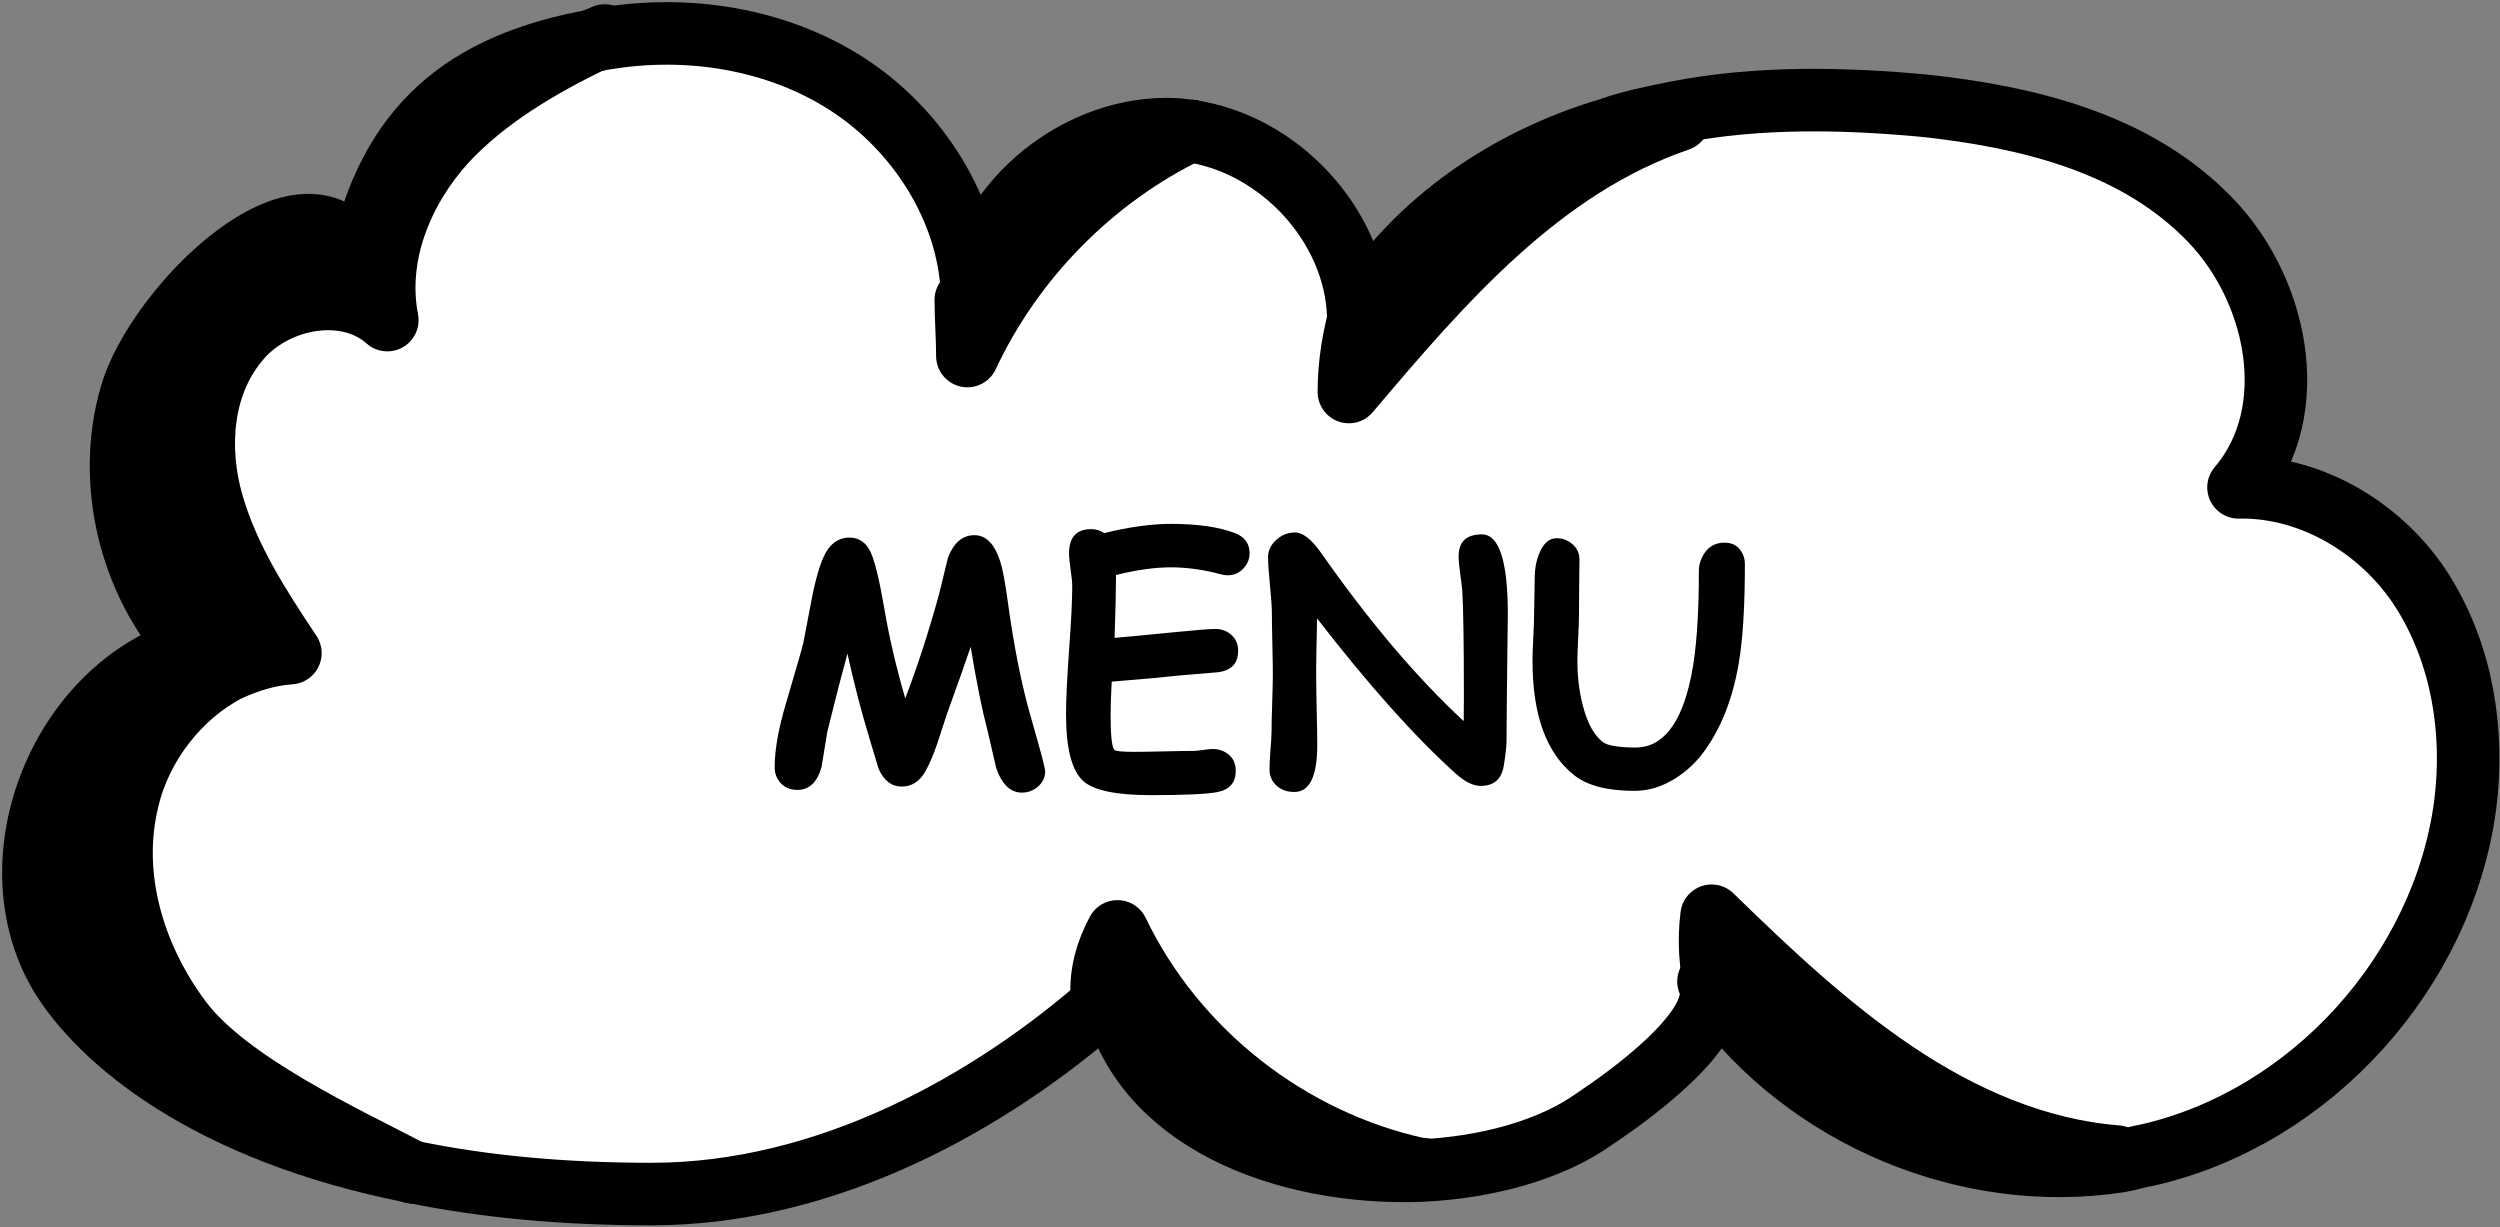 <svg width="927" height="455" viewBox="0 0 927 455" fill="none" xmlns="http://www.w3.org/2000/svg">
<rect x="0" y="0" width="927" height="455" fill="#808080" stroke="none"/>
<path d="M67.671 378.408C85.063 401.598 127.965 421.31 153.473 434.644C76.367 419.57 36.944 385.365 22.451 361.596C-3.058 318.695 22.451 254.922 70.57 240.429L84.484 248.545C66.511 257.821 52.018 276.373 47.38 296.664C41.003 325.072 50.279 355.219 67.671 378.408Z" fill="black"/>
<path d="M153.473 434.651C76.367 419.577 36.944 385.372 22.451 361.603C-3.058 318.701 22.451 254.929 70.57 240.436C47.959 215.506 39.263 178.403 48.539 146.517C57.815 114.051 114.051 57.816 133.762 96.658" stroke="black" stroke-width="23.19" stroke-miterlimit="10" stroke-linecap="round" stroke-linejoin="round"/>
<path d="M636.403 367.394L635.823 367.973C634.663 366.814 634.084 365.075 632.924 363.915C640.461 380.728 601.038 407.976 590.603 414.933C574.37 426.528 550.6 432.905 526.251 434.064C478.132 423.629 435.81 390.004 414.36 345.943C410.301 353.48 407.982 361.596 408.562 370.292L409.722 372.031C366.82 409.715 306.527 443.34 241.595 443.34C207.97 443.34 178.982 440.442 153.473 435.224C127.964 421.89 85.063 402.178 67.671 378.988C50.278 355.799 41.002 325.072 47.959 297.244C52.597 276.953 66.511 258.401 85.063 249.125C92.02 245.647 100.137 243.328 108.253 242.748C96.658 225.356 84.484 207.383 79.266 187.092C73.468 166.801 75.208 143.611 88.542 127.378C101.876 111.145 128.544 105.928 144.197 119.262C139.56 96.072 149.415 71.143 165.648 53.171C180.721 36.358 200.433 25.343 220.724 15.487C221.884 15.487 223.043 14.907 224.203 14.907C254.929 9.69 287.975 14.907 314.063 31.72C340.152 48.533 359.284 78.1 360.443 109.406L358.123 111.145C358.123 118.102 358.704 125.059 358.704 132.016C375.516 96.072 405.084 65.925 441.028 48.533C474.073 53.171 502.481 83.318 503.64 116.943C504.22 116.363 504.8 115.204 505.38 114.624C502.481 124.48 500.742 134.915 500.742 145.35C535.527 104.188 572.051 61.867 623.068 44.474L622.489 41.576C652.635 35.778 683.942 36.358 714.668 39.257C751.772 43.315 790.615 52.591 817.863 79.259C845.111 105.348 854.967 152.307 830.618 180.715C857.866 180.135 884.534 196.368 899.028 219.558C913.521 242.748 918.16 271.156 914.681 298.404C906.565 359.857 857.866 414.353 796.992 428.267C793.514 428.847 790.035 430.006 786.557 430.586V429.426C756.99 427.107 728.582 414.353 704.233 398.12C679.304 381.307 657.853 361.016 636.403 340.145C633.504 348.842 634.084 358.118 636.403 367.394Z" fill="white"/>
<path d="M314.229 242.363C312.458 248.739 309.979 258.361 306.791 271.231C306.043 275.678 305.315 280.106 304.606 284.513C302.993 290.102 300.021 292.896 295.692 292.896C292.977 292.896 290.832 291.971 289.258 290.122C287.919 288.547 287.25 286.678 287.25 284.513C287.25 278.138 288.608 270.365 291.324 261.195C295.377 247.46 297.562 239.844 297.877 238.349C299.018 232.288 300.179 226.227 301.36 220.166C303.131 211.823 305.039 206.274 307.086 203.519C309.172 200.725 311.789 199.327 314.937 199.327C318.519 199.327 321.156 201.138 322.848 204.759C324.422 208.182 326.114 215.188 327.925 225.775C329.657 236.047 332.234 247.106 335.658 258.952C340.145 247.263 344.317 234.433 348.174 220.462L351.479 206.884C353.605 201.256 356.891 198.442 361.338 198.442C365.628 198.442 368.816 201.708 370.902 208.242C371.767 210.878 372.692 215.798 373.676 223C375.959 239.766 378.832 254.131 382.295 266.095C385.798 278.256 387.549 284.868 387.549 285.93C387.549 288.252 386.624 290.2 384.775 291.775C383.043 293.191 381.095 293.9 378.93 293.9C374.64 293.9 371.453 290.83 369.367 284.691L366.061 270.404C364.172 263.32 362.125 253.147 359.921 239.884C358.15 245.157 355.218 253.442 351.125 264.737L347.583 275.599C346.127 279.889 344.612 283.411 343.038 286.166C340.952 289.826 338.039 291.657 334.301 291.657C330.601 291.657 327.767 289.472 325.8 285.104L322.494 274.123C319.424 264.048 316.669 253.462 314.229 242.363ZM455.202 213.318C454.415 213.318 453.589 213.2 452.723 212.964C446.347 211.233 440.148 210.367 434.127 210.367C431.175 210.367 428.007 210.603 424.623 211.075C421.238 211.547 417.637 212.256 413.819 213.2C413.819 218.435 413.642 226.208 413.288 236.519C415.492 236.361 423.186 235.633 436.37 234.335C443.887 233.587 448.649 233.213 450.656 233.213C452.978 233.213 454.966 233.961 456.619 235.456C458.272 236.912 459.098 238.86 459.098 241.301C459.098 245.984 456.599 248.64 451.601 249.27C448.453 249.506 443.75 249.9 437.492 250.451C431.903 251.081 423.481 251.848 412.225 252.753C411.95 257.751 411.812 261.785 411.812 264.855C411.812 272.569 412.265 276.957 413.17 278.02C413.603 278.531 416.082 278.787 420.608 278.787C423.048 278.787 426.728 278.728 431.648 278.61C436.567 278.492 440.247 278.433 442.687 278.433C443.474 278.433 444.635 278.315 446.17 278.079C447.705 277.843 448.846 277.725 449.594 277.725C451.877 277.725 453.825 278.374 455.438 279.673C457.288 281.129 458.213 283.175 458.213 285.812C458.213 290.22 455.911 292.857 451.306 293.723C447.37 294.47 439.204 294.844 426.807 294.844C413.977 294.844 405.614 293.113 401.717 289.649C397.428 285.832 395.283 277.567 395.283 264.855C395.283 259.581 395.657 251.671 396.404 241.123C397.191 230.537 397.585 222.626 397.585 217.392C397.585 216.014 397.388 213.987 396.995 211.311C396.601 208.596 396.404 206.549 396.404 205.172C396.404 199.19 399.159 196.199 404.669 196.199C406.401 196.199 407.995 196.691 409.451 197.674C414.016 196.533 418.345 195.687 422.438 195.136C426.571 194.546 430.467 194.25 434.127 194.25C444.045 194.25 451.975 195.392 457.918 197.674C461.538 199.052 463.349 201.551 463.349 205.172C463.349 207.218 462.64 209.029 461.224 210.603C459.649 212.413 457.642 213.318 455.202 213.318ZM558.63 274.478C558.63 276.445 558.295 279.555 557.626 283.805C556.839 288.882 553.966 291.42 549.007 291.42C546.252 291.42 543.143 289.866 539.68 286.757C524.528 273.1 507.428 253.953 488.379 229.317C488.143 239.549 488.025 245.826 488.025 248.148C488.025 251.258 488.084 255.941 488.202 262.199C488.36 268.456 488.438 273.14 488.438 276.249C488.438 287.859 485.605 293.664 479.937 293.664C477.064 293.664 474.762 292.778 473.03 291.007C471.495 289.433 470.728 287.524 470.728 285.281C470.728 283.707 470.846 281.326 471.082 278.138C471.358 274.95 471.495 272.569 471.495 270.995C471.495 268.673 471.574 265.19 471.732 260.546C471.889 255.902 471.968 252.419 471.968 250.097C471.968 247.617 471.909 243.878 471.791 238.88C471.673 233.882 471.614 230.143 471.614 227.664C471.614 225.302 471.377 221.78 470.905 217.097C470.433 212.413 470.197 208.891 470.197 206.53C470.197 204.168 471.2 202.063 473.207 200.213C475.254 198.363 477.576 197.438 480.173 197.438C483.086 197.438 486.313 199.957 489.855 204.995C507.723 230.497 525.354 251.297 542.749 267.394C542.789 266.134 542.809 263.143 542.809 258.42C542.809 239.018 542.612 225.932 542.218 219.163C542.139 218.021 541.884 215.896 541.451 212.787C541.057 210.032 540.86 207.868 540.86 206.293C540.86 200.862 543.733 198.147 549.479 198.147C555.894 198.147 559.102 208.045 559.102 227.841C559.102 228.274 559.063 231.383 558.984 237.168C558.748 257.161 558.63 269.598 558.63 274.478ZM631.773 278.787C628.9 282.683 625.436 285.93 621.383 288.528C616.424 291.676 611.327 293.25 606.093 293.25C596.057 293.25 588.599 291.322 583.719 287.465C573.408 279.318 568.252 265.17 568.252 245.02C568.252 243.091 568.351 240.218 568.547 236.401C568.744 232.583 568.843 229.71 568.843 227.782C568.843 226.247 568.882 223.964 568.961 220.934C569.039 217.864 569.079 215.562 569.079 214.027C569.079 210.878 569.649 207.907 570.791 205.113C572.326 201.413 574.47 199.564 577.225 199.564C579.39 199.564 581.299 200.272 582.952 201.689C584.762 203.184 585.667 205.113 585.667 207.474C585.667 209.717 585.628 213.122 585.549 217.687C585.51 222.213 585.49 225.617 585.49 227.9C585.49 229.789 585.392 232.642 585.195 236.46C584.998 240.277 584.9 243.131 584.9 245.02C584.9 251.12 585.608 256.787 587.025 262.021C588.678 268.279 591.098 272.648 594.286 275.127C595.939 276.426 599.875 277.114 606.093 277.193C616.483 277.351 623.488 268.496 627.109 250.628C628.998 241.379 629.943 228.392 629.943 211.665C629.943 209.462 630.592 207.336 631.891 205.29C633.662 202.574 636.181 201.216 639.447 201.216C642.123 201.216 644.131 202.2 645.469 204.168C646.492 205.624 647.003 207.238 647.003 209.009C647.003 224.555 646.275 236.676 644.819 245.374C642.615 258.794 638.266 269.932 631.773 278.787Z" fill="black"/>
<path d="M360.443 108.829C365.661 74.044 400.445 46.216 435.81 47.955C437.549 47.955 439.288 48.535 441.028 48.535C405.083 66.507 376.096 96.074 358.704 132.019C358.704 125.062 358.124 118.105 358.124 111.148L360.443 108.829Z" fill="black"/>
<path d="M504.8 114.63C525.091 82.165 559.296 58.975 596.4 47.959C604.516 45.061 613.213 43.322 621.909 41.582L622.488 44.481C572.05 61.873 534.947 104.775 500.162 145.357C500.162 134.922 501.901 124.486 504.8 114.63Z" fill="black"/>
<path d="M702.494 397.54C727.423 414.353 755.25 426.527 784.818 428.846V430.006C728.582 438.702 668.868 413.773 635.243 367.393L635.823 366.813C633.504 357.537 632.924 348.262 634.083 338.986C656.114 360.436 677.564 380.727 702.494 397.54Z" fill="black"/>
<path d="M413.78 345.361C435.23 390.001 477.552 423.047 525.671 433.482C476.392 435.801 422.476 415.51 412.62 368.55C411.461 369.71 410.881 370.29 409.721 371.449L408.562 369.71C407.982 361.594 409.721 352.897 413.78 345.361Z" fill="black"/>
<path d="M165.069 53.177C148.836 71.149 138.98 95.499 143.618 119.268C127.965 105.354 100.717 111.152 87.963 127.385C74.628 143.618 72.889 166.808 78.687 187.099C84.484 207.39 96.079 225.362 107.674 242.754C99.558 243.334 92.021 245.653 84.484 249.132L70.57 240.435C47.96 215.506 39.264 178.403 48.54 146.516C57.816 114.051 114.051 57.815 133.763 96.658C144.198 47.38 172.026 24.19 220.725 15.494C199.854 24.77 180.142 36.364 165.069 53.177Z" fill="black"/>
<path d="M504.801 114.623C525.092 82.157 559.296 58.967 596.4 47.952C604.516 45.053 613.213 43.314 621.909 41.575C652.056 35.777 683.362 36.357 714.089 39.256C751.192 43.314 790.035 52.59 817.283 79.258C844.532 105.347 854.387 152.306 830.038 180.714C857.286 180.134 883.954 196.367 898.448 219.557C912.942 242.747 917.58 271.154 914.101 298.402C905.985 359.856 857.286 414.352 796.413 428.266C792.934 428.846 789.456 430.005 785.977 430.585C729.742 439.281 670.028 414.352 636.403 367.972C635.243 366.813 634.663 365.073 633.504 363.914C641.04 380.727 601.618 407.975 591.182 414.932C574.949 426.527 551.18 432.904 526.83 434.063C476.392 435.803 422.476 415.511 412.62 368.552C411.461 369.711 410.881 370.291 409.721 371.451C366.82 409.134 306.527 442.759 241.595 442.759C207.97 442.759 178.982 439.861 153.473 434.643" stroke="black" stroke-width="23.19" stroke-miterlimit="10" stroke-linecap="round" stroke-linejoin="round"/>
<path d="M133.762 96.074C144.198 46.796 172.026 23.606 220.724 14.91C221.884 14.91 223.043 14.33 224.203 14.33C254.929 9.112 287.975 14.33 314.063 31.143C340.152 47.955 359.284 77.522 360.443 108.829C365.661 74.044 400.446 46.216 435.81 47.955C437.55 47.955 439.289 48.535 441.028 48.535C474.074 53.173 502.481 83.32 503.641 116.945C504.22 116.366 504.8 115.206 505.38 114.626" stroke="black" stroke-width="23.19" stroke-miterlimit="10" stroke-linecap="round" stroke-linejoin="round"/>
<path d="M224.202 13.172C223.043 13.752 221.304 14.332 220.144 14.912C199.853 24.767 180.142 36.362 165.068 52.595C148.835 70.567 138.98 94.917 143.618 118.686C127.964 104.772 100.716 110.57 87.962 126.803C74.628 143.036 72.888 166.225 78.686 186.517C84.484 206.808 96.078 224.78 107.673 242.172C99.557 242.752 92.02 245.071 84.484 248.55C66.511 257.825 52.017 276.377 47.38 296.669C40.423 325.076 49.699 355.223 67.091 378.413C84.484 401.603 127.385 421.314 152.894 434.648" stroke="black" stroke-width="23.19" stroke-miterlimit="10" stroke-linecap="round" stroke-linejoin="round"/>
<path d="M358.124 111.147C358.124 118.104 358.704 125.061 358.704 132.018C375.516 96.074 405.083 65.927 441.028 48.535H441.607" stroke="black" stroke-width="23.19" stroke-miterlimit="10" stroke-linecap="round" stroke-linejoin="round"/>
<path d="M508.278 104.775C507.119 107.673 505.959 111.152 504.8 114.63C501.901 124.486 500.162 134.921 500.162 145.357C534.947 104.195 571.471 61.873 622.488 44.481" stroke="black" stroke-width="23.19" stroke-miterlimit="10" stroke-linecap="round" stroke-linejoin="round"/>
<path d="M408.562 369.71C407.982 361.014 410.301 352.897 414.359 345.361C435.81 390.001 478.132 423.047 526.251 433.482C526.83 433.482 526.83 433.482 527.41 433.482" stroke="black" stroke-width="23.19" stroke-miterlimit="10" stroke-linecap="round" stroke-linejoin="round"/>
<path d="M636.403 367.391C634.084 358.115 633.504 348.839 634.663 339.563C656.114 360.434 677.565 380.725 702.494 397.538C727.423 414.35 755.251 426.525 784.818 428.844" stroke="black" stroke-width="23.19" stroke-miterlimit="10" stroke-linecap="round" stroke-linejoin="round"/>
</svg>
